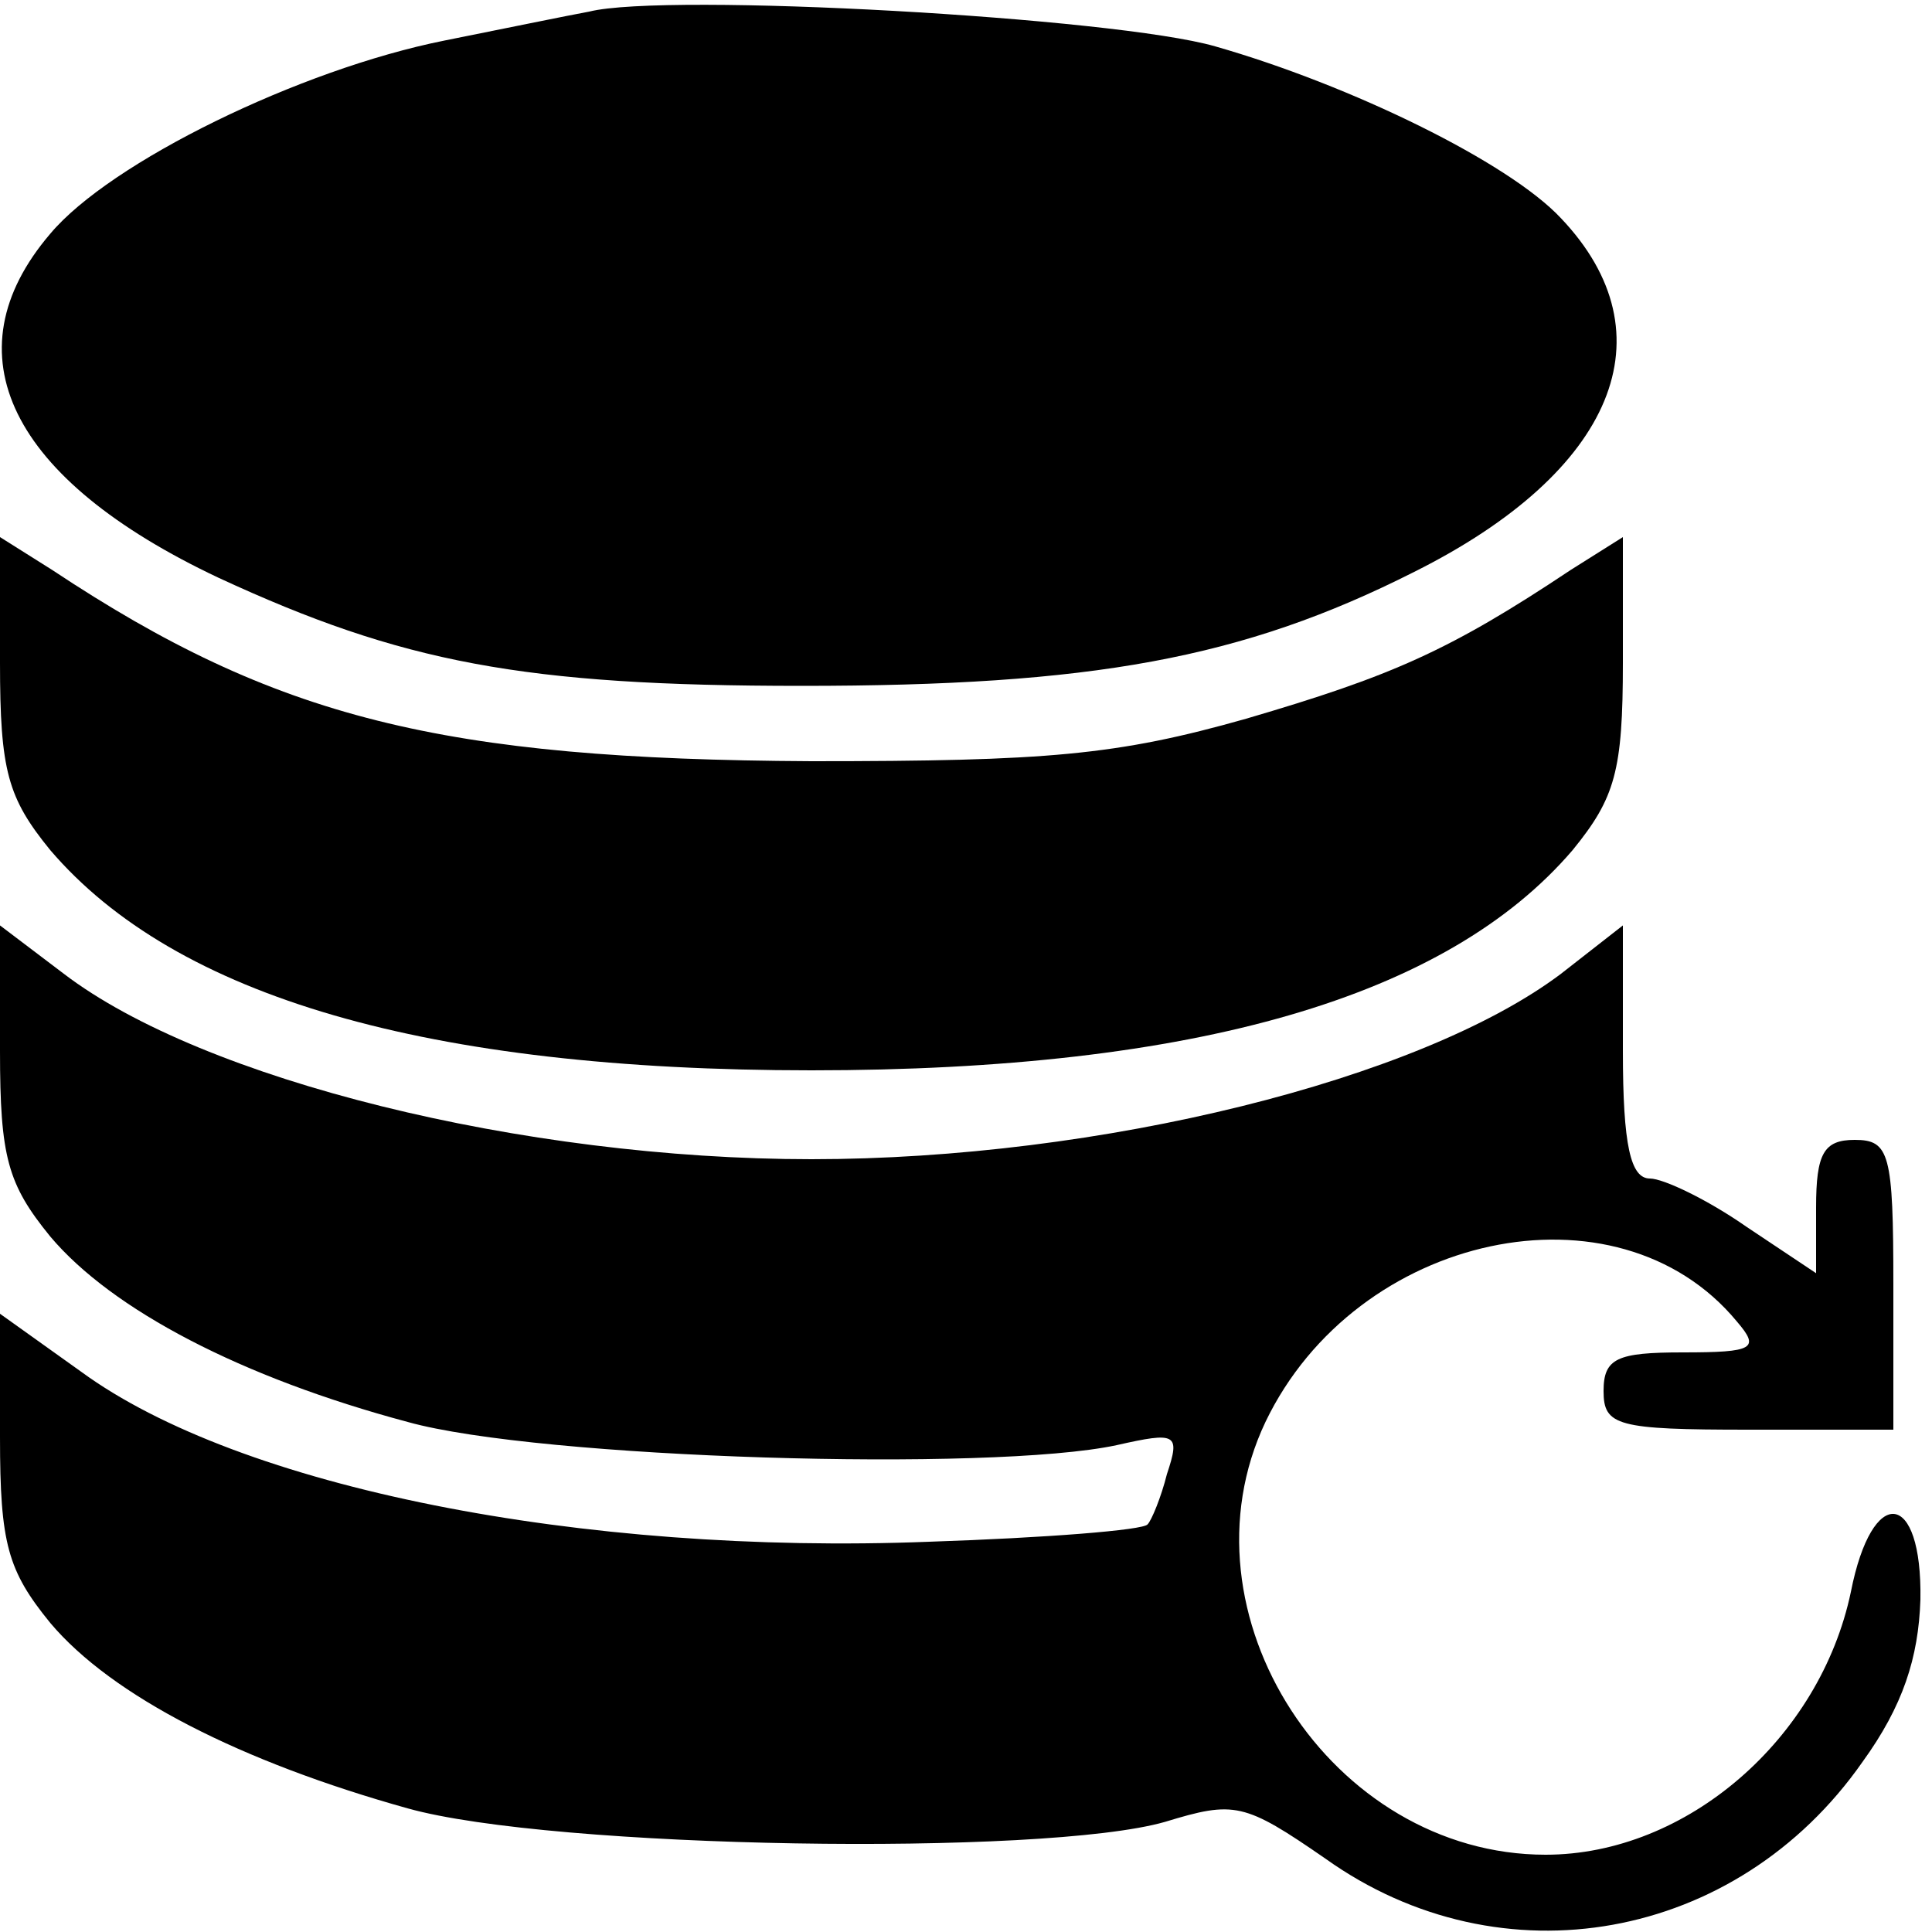 <?xml version="1.0" standalone="no"?>
<!DOCTYPE svg PUBLIC "-//W3C//DTD SVG 20010904//EN"
 "http://www.w3.org/TR/2001/REC-SVG-20010904/DTD/svg10.dtd">
<svg version="1.0" xmlns="http://www.w3.org/2000/svg"
 width="100pt" height="100pt" viewBox="0 0 100 100"
 preserveAspectRatio="xMidYMid meet">

<g transform="translate(0,100) scale(0.1,-0.1)"
fill="#000000" stroke="none">
<path d="M305 994 c-11 -2 -45 -9 -75 -15 -75 -15 -173 -63 -204 -100 -53 -62
-21 -127 87 -178 95 -44 158 -56 302 -56 150 0 228 14 317 59 104 52 133 123
76 183 -27 29 -109 69 -179 89 -52 15 -284 28 -324 18z"/>
<path d="M0 657 c0 -56 4 -70 26 -97 65 -76 195 -114 394 -114 199 0 329 38
394 114 22 27 26 41 26 97 l0 65 -27 -17 c-63 -42 -93 -55 -168 -77 -67 -19
-103 -22 -225 -22 -191 1 -277 22 -393 99 l-27 17 0 -65z"/>
<path d="M0 456 c0 -55 4 -69 26 -96 32 -38 99 -73 185 -96 68 -19 302 -26
367 -12 31 7 33 6 26 -15 -3 -12 -8 -24 -10 -26 -2 -3 -53 -7 -113 -9 -180 -7
-357 28 -439 88 l-42 30 0 -64 c0 -55 4 -69 26 -96 32 -38 99 -72 185 -96 75
-21 329 -25 392 -7 36 11 41 10 83 -19 91 -65 213 -43 278 50 21 29 29 54 30
84 1 57 -25 60 -36 4 -16 -76 -85 -136 -158 -136 -111 0 -192 125 -145 224 47
98 182 127 244 52 12 -14 9 -16 -28 -16 -34 0 -41 -3 -41 -20 0 -18 7 -20 75
-20 l75 0 0 75 c0 68 -2 75 -20 75 -16 0 -20 -7 -20 -35 l0 -34 -36 24 c-20
14 -43 25 -50 25 -10 0 -14 17 -14 66 l0 65 -32 -25 c-73 -55 -239 -96 -388
-96 -149 0 -315 41 -387 96 l-33 25 0 -65z"/>
</g>
</svg>

